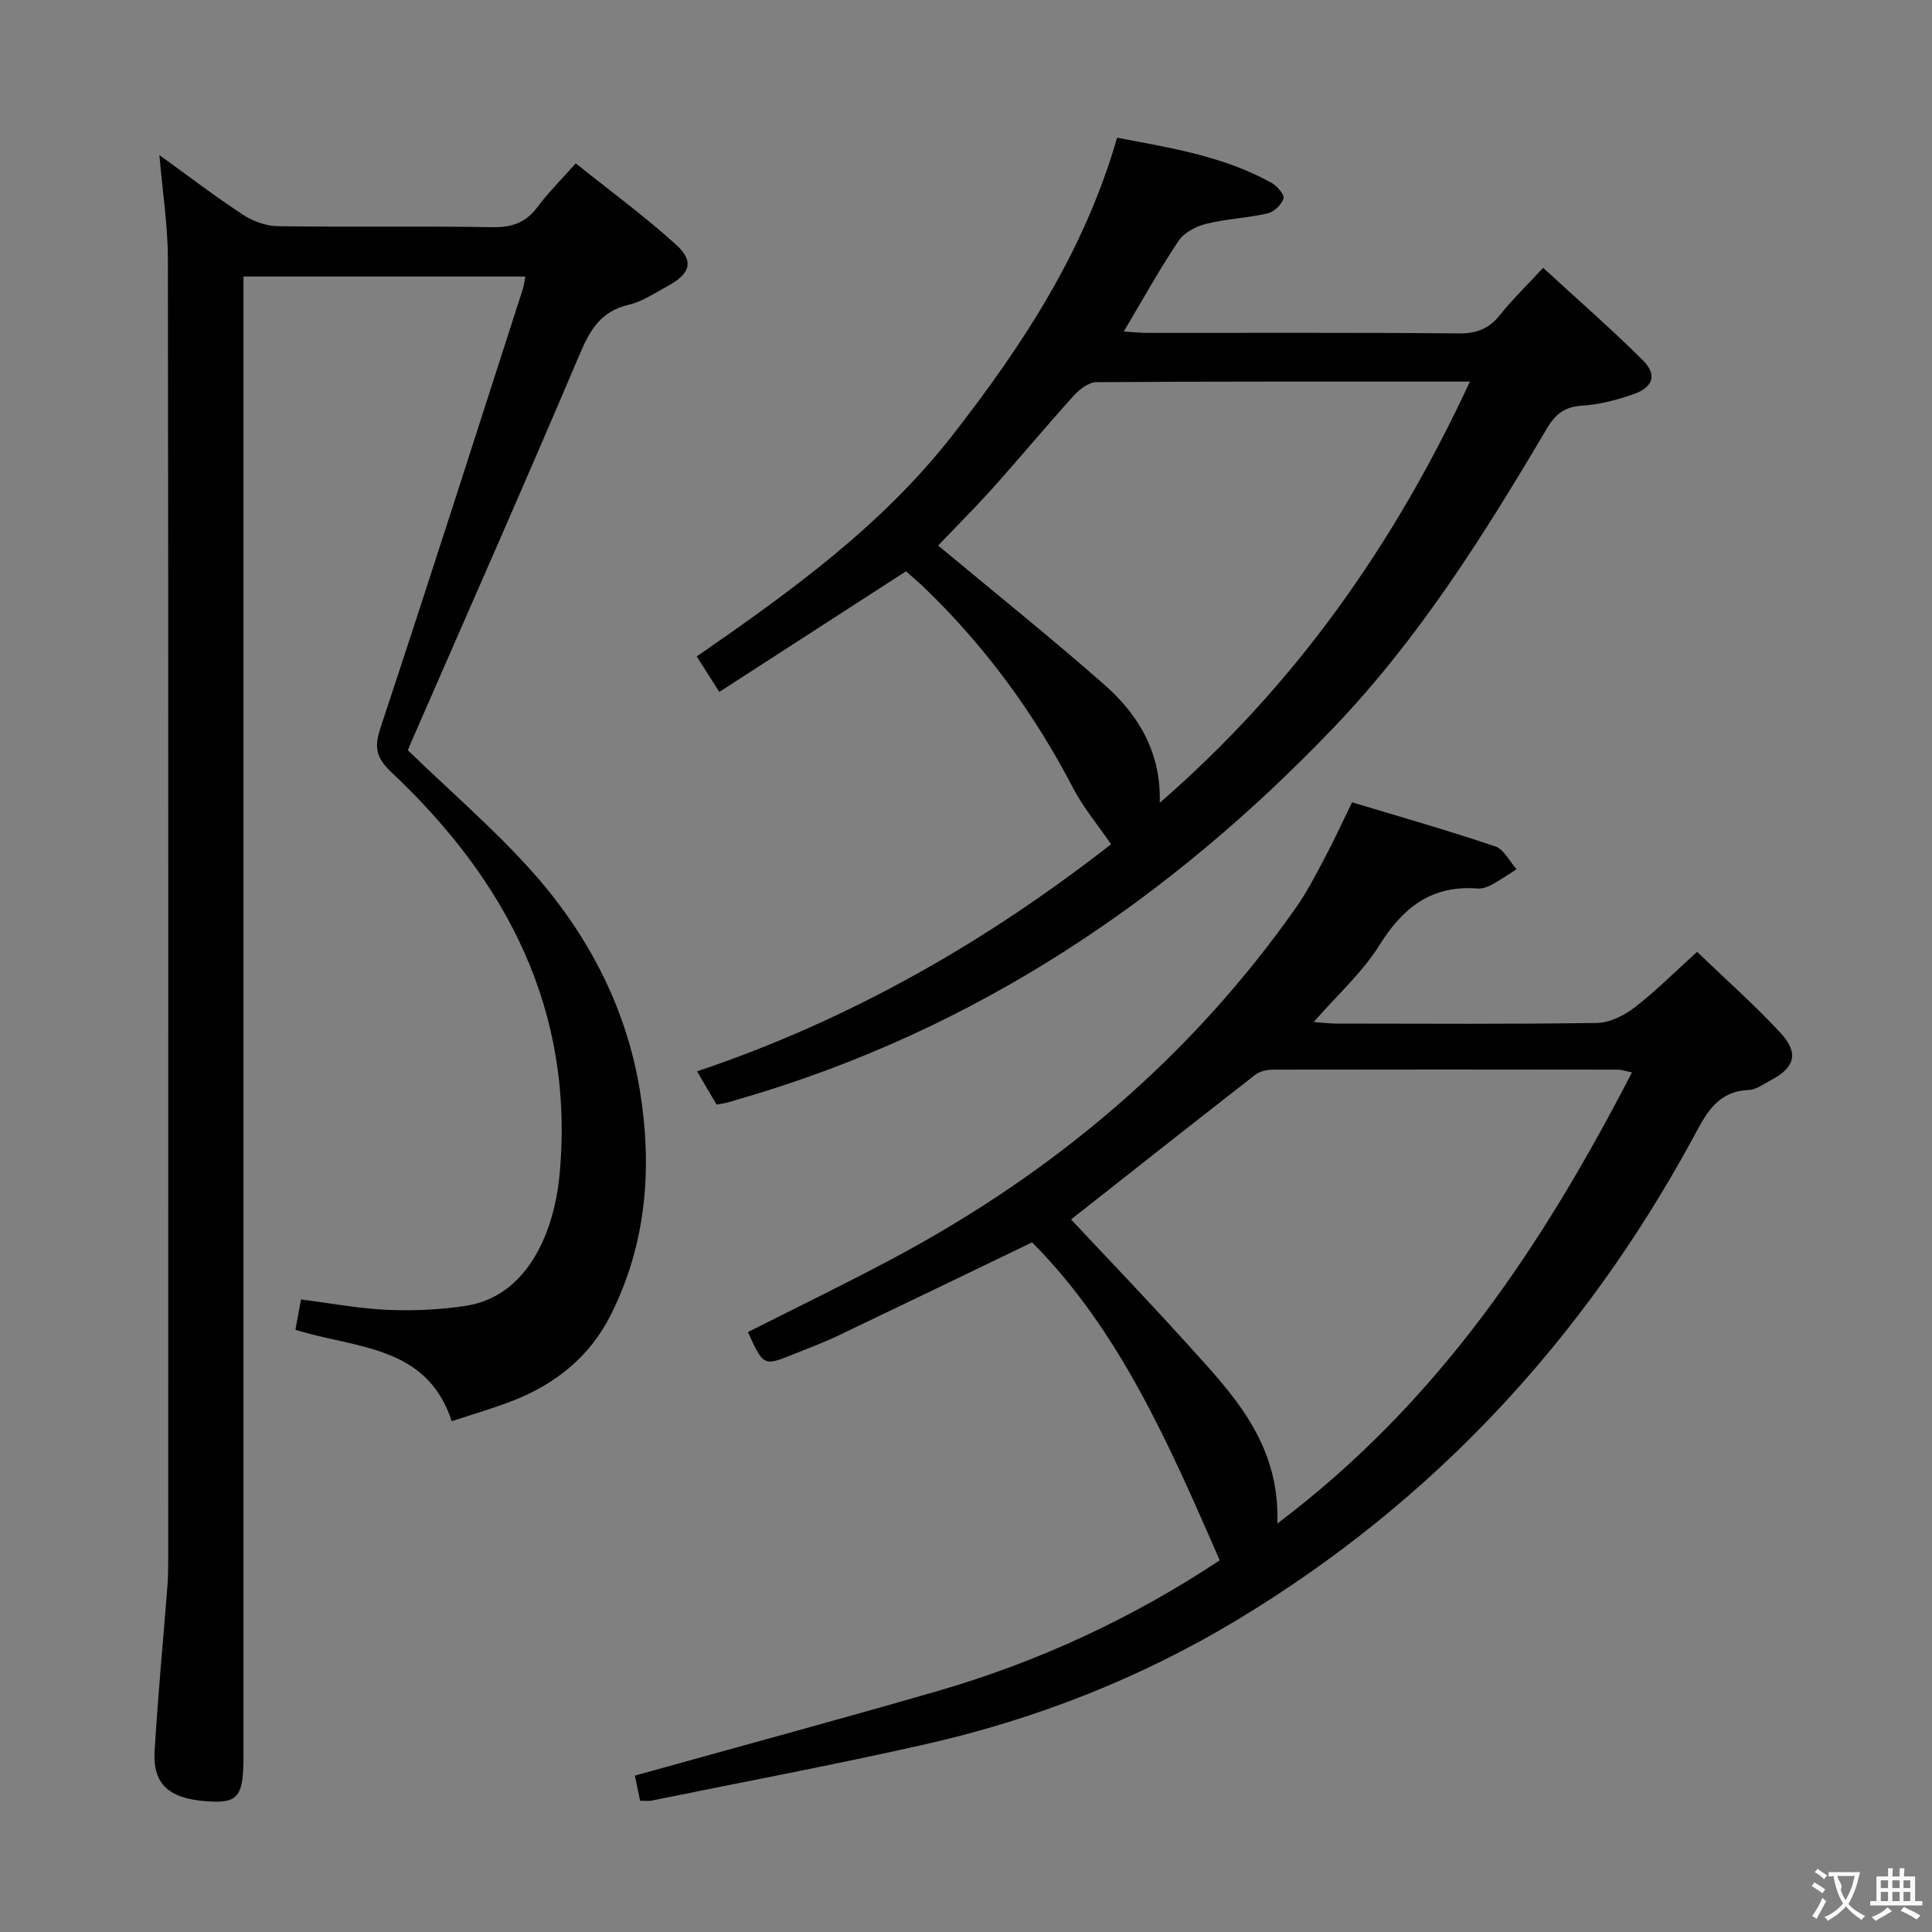 <svg enable-background="new 0 0 400 400" viewBox="0 0 400 400" xmlns="http://www.w3.org/2000/svg"><rect x="0" y="0" width="400" height="400" fill="#808080" stroke="none"/><g fill="#010000"><path d="m33 32.11c6 4.33 11.51 8.54 17.29 12.34 2.06 1.35 4.79 2.35 7.23 2.38 14.83.22 29.66-.05 44.48.21 4.07.07 6.92-.99 9.33-4.24 2.16-2.92 4.79-5.5 7.87-8.98 7.08 5.68 14.29 10.95 20.86 16.92 3.7 3.37 2.8 5.99-1.77 8.45-2.64 1.42-5.23 3.23-8.07 3.89-5.69 1.32-7.99 5.05-10.14 10.12-11.48 27.07-23.39 53.95-35.14 80.9-.26.59-.49 1.19-.51 1.23 8.63 8.33 17.46 15.96 25.22 24.54 11.81 13.05 19.96 28.41 22.82 45.85 2.62 15.98 1.41 31.88-6.11 46.7-4.34 8.55-11.42 14.17-20.25 17.61-4.01 1.56-8.16 2.75-12.58 4.22-5.17-15.81-19.83-15-32.37-18.94.34-1.86.74-4.02 1.16-6.27 6.17.78 12.04 1.9 17.95 2.15 5.42.23 10.95-.02 16.31-.86 11.98-1.88 18.07-14.12 19.28-27.24 3.12-33.8-10.9-60.68-34.82-83.2-3.13-2.95-3.62-5.1-2.27-9.19 10.03-30.22 19.71-60.56 29.48-90.87.24-.76.32-1.57.52-2.58-19.37 0-38.5 0-58.36 0v6.97 299.42c0 7.98-1 9.63-6.71 9.35-7.53-.37-12.12-2.64-11.69-10.28.65-11.43 1.77-22.84 2.65-34.26.15-1.99.17-3.99.17-5.99.01-89.64.05-179.29-.07-268.93-.02-6.91-1.11-13.81-1.76-21.42z"/><path d="m252.53 323.04c-10.46-23.91-20.61-47.46-38.84-65.82-13.58 6.54-26.88 12.97-40.21 19.33-2.99 1.43-6.11 2.59-9.19 3.83-6.21 2.49-6.21 2.48-9.44-4.59 10.03-5.07 20.17-9.98 30.11-15.28 33.39-17.82 61.61-41.64 83.45-72.73 2.28-3.25 4.1-6.85 5.97-10.37 1.79-3.36 3.37-6.82 5.55-11.3 9.84 2.97 19.83 5.82 29.66 9.13 1.79.6 2.95 3.1 4.4 4.72-1.72 1.09-3.39 2.26-5.18 3.23-.85.46-1.93.84-2.86.77-9.5-.75-15.46 3.88-20.35 11.72-3.54 5.68-8.74 10.33-13.62 15.92 1.88.13 3.28.32 4.68.32 17.99.02 35.99.14 53.98-.13 2.63-.04 5.61-1.53 7.78-3.2 4.32-3.32 8.19-7.22 12.95-11.52 5.89 5.67 11.85 10.94 17.23 16.74 3.91 4.21 3.02 7.23-1.99 9.85-1.47.77-2.99 1.95-4.53 2.01-6.89.27-9.09 5.42-11.81 10.4-22.56 41.35-53.6 74.85-93.97 99.22-19.99 12.07-41.7 20.62-64.53 25.8-18.89 4.28-37.94 7.85-56.92 11.71-.62.13-1.29.02-2.32.02-.44-2.11-.87-4.17-1.09-5.2 20.96-5.84 41.86-11.49 62.66-17.5 20.88-6.05 40.41-15.11 58.43-27.08zm11.93-7.61c33.41-25.15 54.95-57.65 73.42-93.4-1.61-.34-2.22-.57-2.84-.57-23.82-.03-47.65-.05-71.47 0-1.24 0-2.74.33-3.68 1.06-13.08 10.18-26.08 20.46-38.14 29.95 7.53 8.05 15.72 16.55 23.62 25.31 9.46 10.47 19.67 20.63 19.09 37.65z"/><path d="m148.36 228.69c-1.24-2.12-2.47-4.2-4.04-6.88 32.04-10.76 60.31-27.16 85.71-47.02-2.81-4.11-5.76-7.61-7.82-11.57-8.06-15.5-18.22-29.39-30.8-41.51-1.31-1.26-2.7-2.42-3.83-3.43-12.91 8.34-25.57 16.52-38.66 24.98-1.78-2.81-3.07-4.84-4.67-7.35 19.48-13.48 38.36-27.06 53.05-45.92 14.55-18.68 27.24-38.06 33.98-61.48 11.14 2.12 22.08 3.84 31.95 9.33 1.16.65 2.75 2.48 2.51 3.26-.4 1.28-1.98 2.78-3.32 3.09-4.17.95-8.54 1.12-12.69 2.15-2.1.52-4.56 1.8-5.71 3.51-3.96 5.91-7.41 12.15-11.36 18.79 1.82.11 3.37.28 4.91.28 21.5.02 42.99-.09 64.49.11 3.72.03 6.26-1 8.53-3.86 2.46-3.1 5.33-5.87 8.9-9.72 7.05 6.49 14.03 12.57 20.59 19.08 3.07 3.05 2.25 5.64-1.94 7.1-3.42 1.2-7.06 2.15-10.65 2.36-3.66.22-5.55 1.88-7.3 4.85-12.88 21.8-26.34 43.24-43.93 61.65-34.3 35.9-74.36 62.74-122.39 76.82-1.11.33-2.21.67-3.33.97-.59.16-1.24.24-2.18.41zm155.97-149.69c-26.34 0-51.84-.05-77.33.12-1.59.01-3.51 1.49-4.71 2.81-5.69 6.29-11.11 12.83-16.78 19.15-3.84 4.28-7.92 8.34-11.28 11.86 11.36 9.47 23.03 18.83 34.28 28.69 7.11 6.24 11.91 14.03 11.6 24.58 28.08-24.37 48.56-53.48 64.22-87.21z"/></g><path d="m377.9 391.2c-.2.3-.4.5-.6.8-.7-.6-1.4-1-2.2-1.5.2-.3.4-.5.5-.8.6.4 1.4.8 2.3 1.5zm-1.8 6.1c-.2-.2-.5-.4-.9-.6.4-.6.8-1.2 1.2-1.9s.7-1.3.9-1.9c.3.3.5.5.8.7-.7 1.3-1.4 2.6-2 3.7zm2.2-9c-.3.3-.5.5-.6.8-.6-.6-1.3-1.1-2-1.5.3-.3.5-.5.6-.7.6.5 1.3.9 2 1.4zm.3.2v-.9h2 4.5c-.3 1.3-.6 2.5-1 3.6s-.9 2.1-1.4 3c.4.5 1 1 1.6 1.4s1.2.8 1.9 1.1c-.3.2-.5.4-.8.8-.4-.3-1-.7-1.6-1.2s-1.2-1.1-1.6-1.6c-.5.6-1.1 1.1-1.7 1.6s-1.4.9-2.1 1.4c-.1-.3-.3-.5-.7-.8.6-.2 1.2-.5 1.9-1s1.4-1.1 2-1.8c-.5-.8-.9-1.6-1.2-2.5s-.6-2-.8-3.2c-.4.1-.7.1-1 .1zm2.5 2.7c.3 1 .7 1.7 1 2.2.3-.5.6-1.1 1-2s.6-1.9.9-3h-3.2-.4c.1.9 1.3 1.8.7 2.8z" fill="#fbfafa"/><path d="m396.5 388.5v1.5 3.6h1.5v.9c-.4 0-1 0-1.7 0h-7.9c-.5 0-.9 0-1.2 0v-.9h1.3v-3.5c0-.7 0-1.2 0-1.6h2.4c0-.8 0-1.4 0-1.7h1c0 .3-.1.8-.1 1.7h1.5c0-.8 0-1.4 0-1.7h1c0 .3-.1.9-.1 1.7zm-8.2 9.2c-.2-.3-.5-.5-.8-.8.8-.3 1.4-.6 1.9-.9s1-.7 1.4-1.1c.3.3.6.5.9.8-1.6 1-2.8 1.6-3.4 2zm2.6-6.8v-1.6h-1.5v1.6zm0 2.7v-1.9h-1.5v1.9zm2.4-2.7v-1.6h-1.5v1.6zm0 2.7v-1.9h-1.5v1.9zm.2 2 .7-.8c.4.2.9.5 1.6.8s1.3.7 1.8 1c-.3.3-.5.5-.8.8-.4-.3-1.5-1-3.3-1.8zm2-4.7v-1.6h-1.4v1.6zm0 2.7v-1.9h-1.4v1.9z" fill="#fbfafa"/></svg>